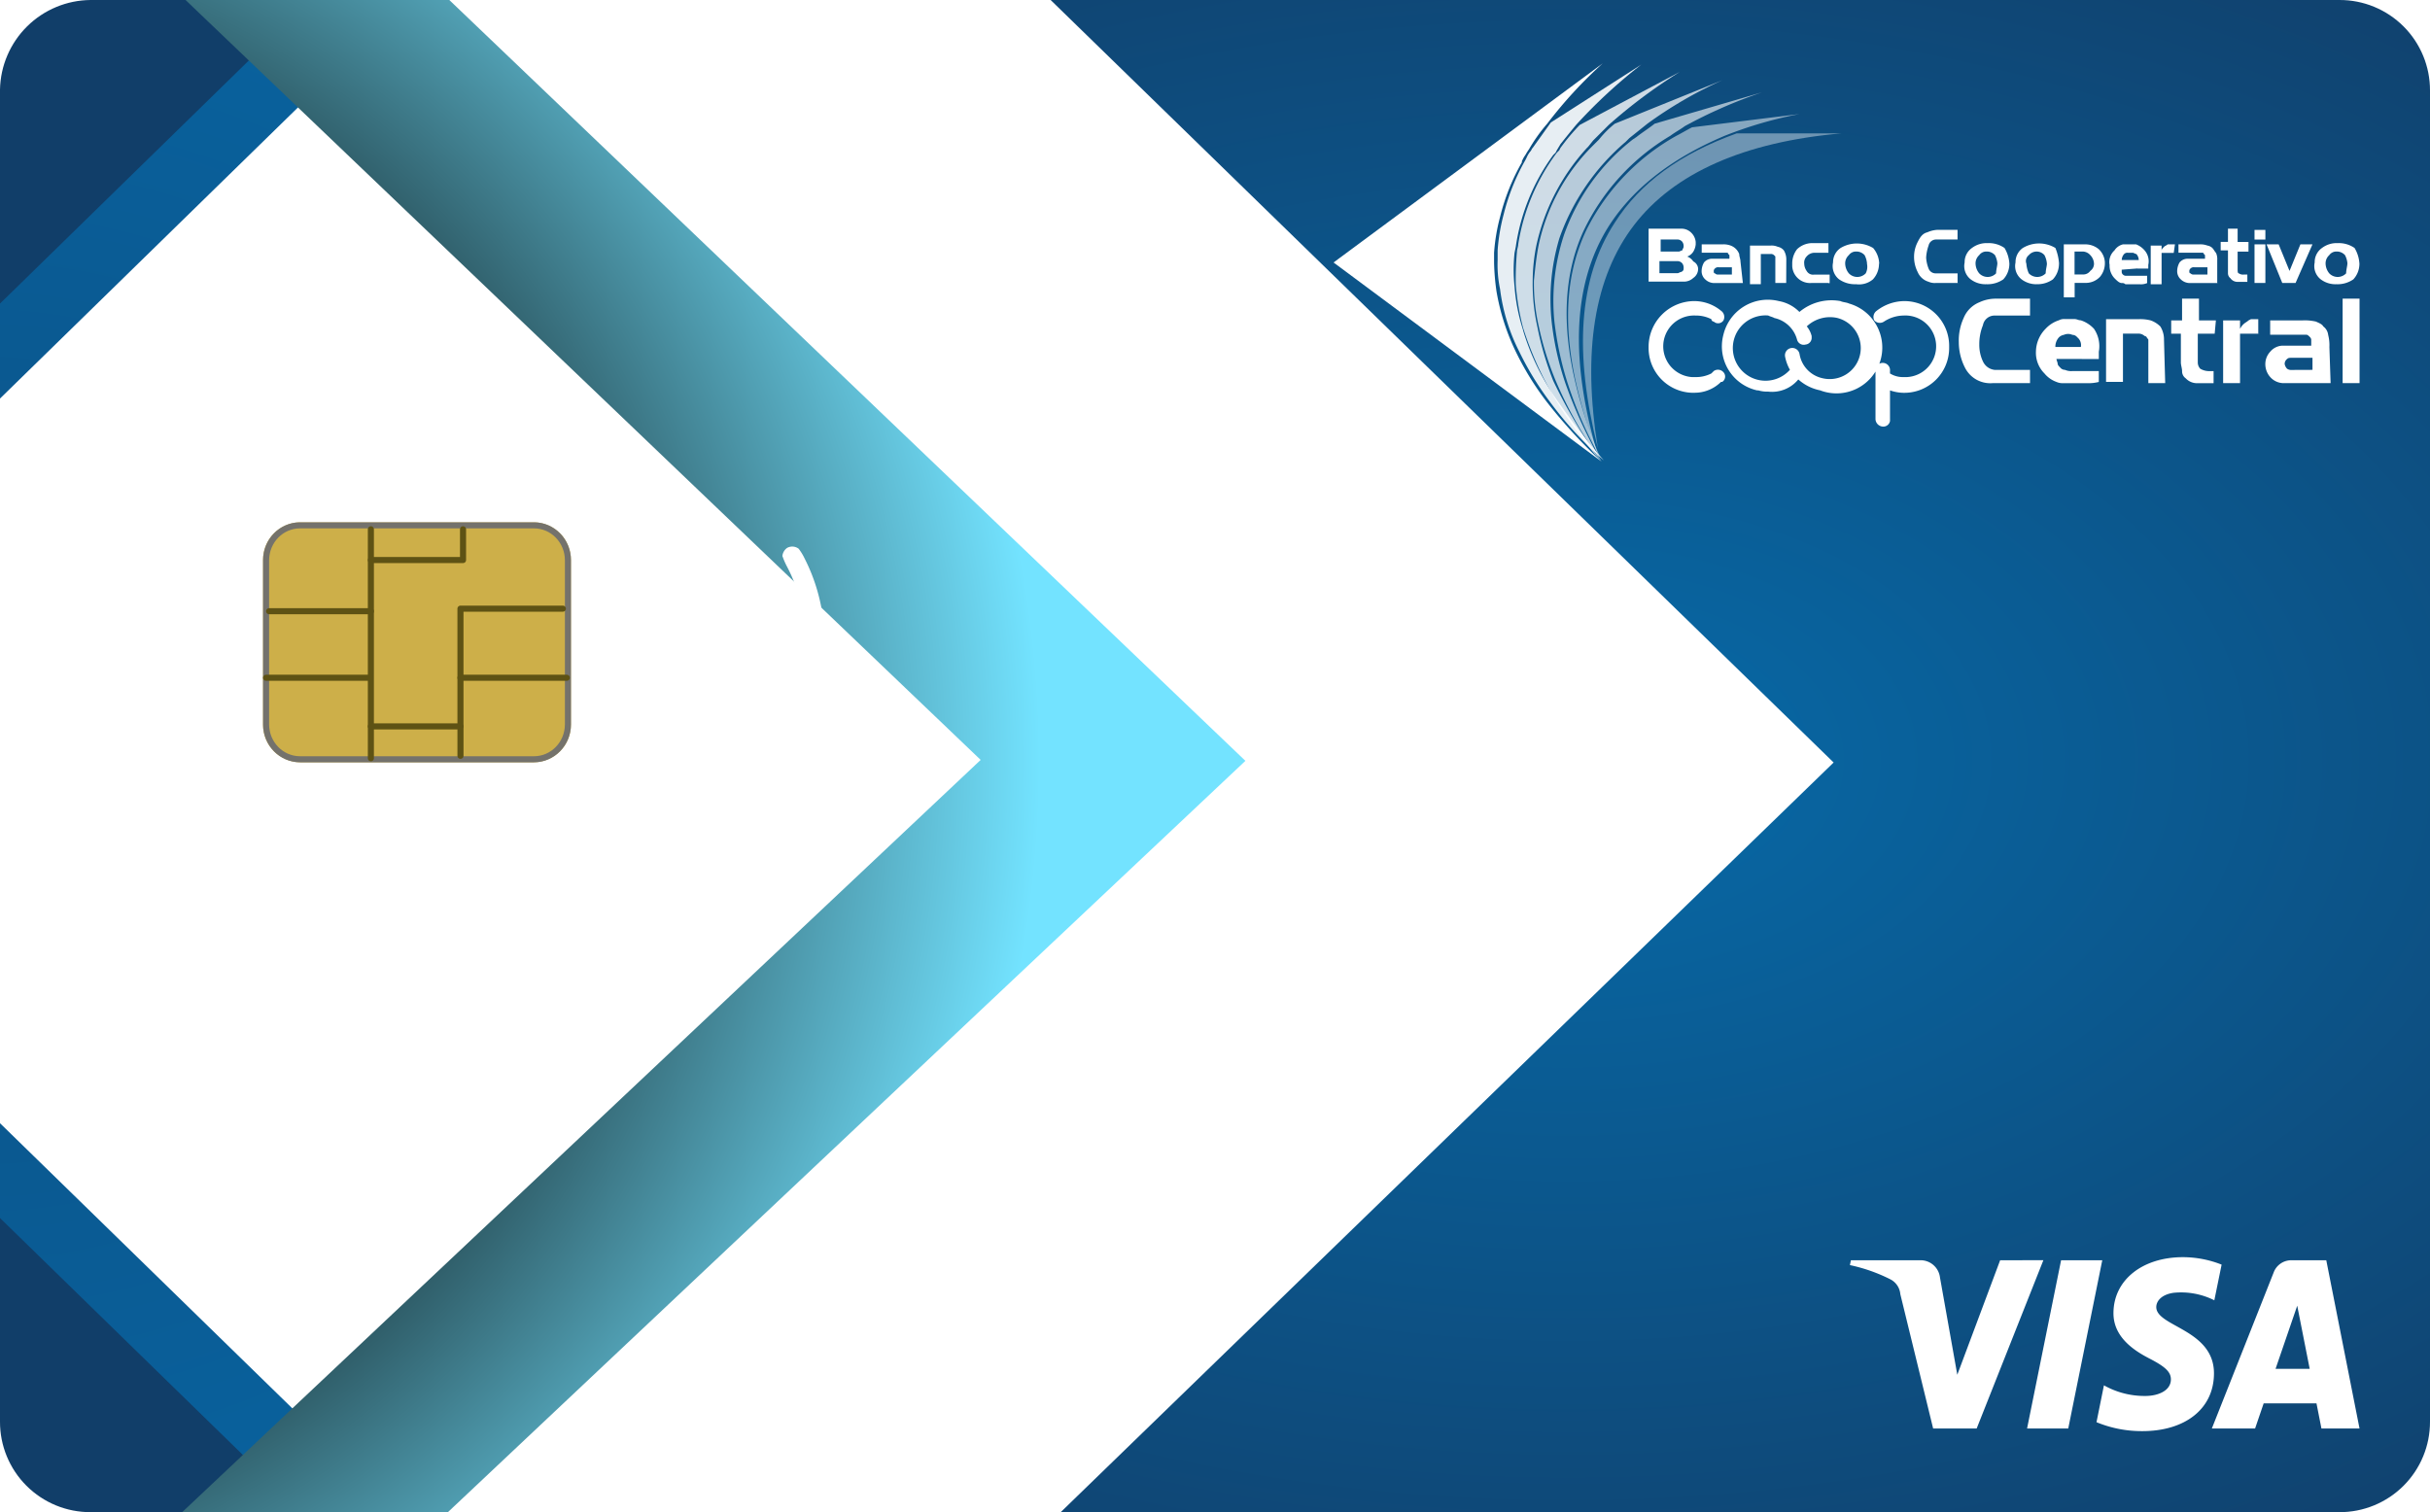 <svg xmlns="http://www.w3.org/2000/svg" xmlns:xlink="http://www.w3.org/1999/xlink" width="200" height="124.492" viewBox="0 0 200 124.492"><defs><style>.a{fill:url(#a);}.b{fill:url(#d);}.c{clip-path:url(#e);}.d{clip-path:url(#f);}.e,.k,.l{fill:none;}.f{fill:url(#i);}.g,.i,.m,.n,.o,.p,.q,.r{fill:#fff;}.h{mix-blend-mode:soft-light;isolation:isolate;clip-path:url(#o);}.i{fill-rule:evenodd;}.j{fill:#cdaf49;}.k,.l{stroke:#5e5214;stroke-linecap:round;stroke-width:0.5px;}.k{stroke-linejoin:round;}.m{opacity:0.4;}.n{opacity:0.5;}.o{opacity:0.6;}.p{opacity:0.7;}.q{opacity:0.8;}.r{opacity:0.9;}.s,.t{stroke:none;}.t{fill:rgba(111,111,111,0.94);}.u{filter:url(#l);}.v{filter:url(#j);}</style><radialGradient id="a" cx="0.644" cy="0.5" r="0.661" gradientTransform="translate(0 0)" gradientUnits="objectBoundingBox"><stop offset="0" stop-color="#076aa8"/><stop offset="1" stop-color="#113e69"/></radialGradient><radialGradient id="d" cx="0.5" cy="0.476" r="0.314" gradientTransform="translate(-0.004 0.004) rotate(-0.463)" gradientUnits="objectBoundingBox"><stop offset="0"/><stop offset="0.44"/><stop offset="1" stop-color="#73e3ff"/></radialGradient><clipPath id="e"><path class="a" d="M14.66,6.7H199.74a7.429,7.429,0,0,1,7.46,7.46h0V123.733a7.429,7.429,0,0,1-7.46,7.46H14.66a7.429,7.429,0,0,1-7.46-7.46V14.077A7.519,7.519,0,0,1,14.66,6.7Z" transform="translate(-7.2 -6.7)"/></clipPath><clipPath id="f"><rect class="a" width="210.278" height="137.091"/></clipPath><radialGradient id="i" cx="0.203" cy="0.5" r="0.716" gradientUnits="objectBoundingBox"><stop offset="0" stop-color="#0c5185"/><stop offset="1" stop-color="#0671b4"/></radialGradient><filter id="j" x="-61.05" y="-48.3" width="226.466" height="221.8" filterUnits="userSpaceOnUse"><feOffset dx="-5" input="SourceAlpha"/><feGaussianBlur stdDeviation="7.5" result="k"/><feFlood flood-opacity="0.161"/><feComposite operator="in" in2="k"/><feComposite in="SourceGraphic"/></filter><filter id="l" x="-61.05" y="-48.3" width="226.466" height="221.8" filterUnits="userSpaceOnUse"><feOffset dx="3" input="SourceAlpha"/><feGaussianBlur stdDeviation="3" result="m"/><feFlood flood-opacity="0.161" result="n"/><feComposite operator="out" in="SourceGraphic" in2="m"/><feComposite operator="in" in="n"/><feComposite operator="in" in2="SourceGraphic"/></filter><clipPath id="o"><path class="b" d="M3753.009,2607.953l-85.919-116.119,85.92-117.538,123.084,117.667Zm-67.3-116.173,69.308,93.669,99.288-93.563-99.288-94.918Z" transform="translate(50.91 282.768)"/></clipPath></defs><g transform="translate(16.8 -9.7)"><g class="c" transform="translate(-16.8 9.7)"><g transform="translate(-5.968 -5.553)"><g transform="translate(0 0.332)"><g class="d"><path class="e" d="M199.809,131.075c4.061,0,7.46-4.393,7.46-8.454V13.794a7.448,7.448,0,0,0-7.46-7.294H14.977A7.323,7.323,0,0,0,7.6,13.794V122.621c0,3.978,3.315,8.454,7.46,8.454Z" transform="translate(-1.301 -1.444)"/></g></g><path class="a" d="M14.66,6.7H199.74a7.469,7.469,0,0,1,7.46,7.539h0V124.986a7.469,7.469,0,0,1-7.46,7.539H14.66a7.469,7.469,0,0,1-7.46-7.539V14.156A7.558,7.558,0,0,1,14.66,6.7Z" transform="translate(-1.232 -1.48)"/></g><g transform="translate(-3434.35 -2423)"><g data-type="innerShadowGroup"><g class="v" transform="matrix(1, 0, 0, 1, 3434.35, 2423)"><path class="f" d="M3857.866,2485.246l-90.933-88.579-90.533,88.467,90.533,88.333Z" transform="translate(-3709.95 -2422.47)"/></g><g class="u" transform="matrix(1, 0, 0, 1, 3434.35, 2423)"><path class="g" d="M3857.866,2485.246l-90.933-88.579-90.533,88.467,90.533,88.333Z" transform="translate(-3709.95 -2422.47)"/></g></g><g class="h" transform="translate(-390.152 -289.092)"><path class="b" d="M3999.392,2554.329,3837.54,2396.666,3676.4,2554.128l161.14,157.224Z" transform="translate(-29.64 228.914)"/></g></g><g transform="translate(-3710.35 -2444)"><path class="i" d="M234.145,234.511a.9.9,0,0,1-.554-.647c-.035-.183.008-.31.271-.817a12.75,12.75,0,0,0,1.529-6.227,12.551,12.551,0,0,0-1.429-6,6.233,6.233,0,0,1-.4-.914.929.929,0,0,1,.385-.663.874.874,0,0,1,.954.066,4.485,4.485,0,0,1,.488.8,15.088,15.088,0,0,1,1.475,4.61,17.989,17.989,0,0,1,.061,3.833,15.013,15.013,0,0,1-1.4,4.7c-.436.9-.71,1.267-.94,1.267a.682.682,0,0,0-.166.025.694.694,0,0,1-.28-.032Zm-2.967-1.543a.808.808,0,0,1-.547-.925c.027-.085.206-.473.4-.865a9.6,9.6,0,0,0,.99-5.173,9.3,9.3,0,0,0-1.045-3.656c-.436-.886-.456-1.024-.2-1.381a.833.833,0,0,1,1.159-.106,10.6,10.6,0,0,1,1.164,2.416,11.419,11.419,0,0,1-.378,8.1c-.572,1.335-.973,1.747-1.539,1.583Zm-3.059-1.565a.92.92,0,0,1-.494-.6c-.034-.152.024-.321.3-.884a6.452,6.452,0,0,0,.034-6.084c-.441-.888-.451-1.064-.078-1.415a.59.59,0,0,1,.521-.2c.434,0,.659.217,1.047,1.009a7.65,7.65,0,0,1,.838,3.628,7.351,7.351,0,0,1-.867,3.631c-.365.735-.545.93-.91.979a.854.854,0,0,1-.394-.058Zm-2.855-1.458a.958.958,0,0,1-.464-.549c-.071-.246-.013-.441.268-.9a3.385,3.385,0,0,0,0-3.354,3.312,3.312,0,0,1-.273-.532.813.813,0,0,1,.647-.946c.371-.069.625.1.966.624a4.758,4.758,0,0,1,0,5.1c-.348.536-.737.725-1.144.557Z" transform="translate(3541.183 2269.867)"/><g transform="translate(0 1)"><g class="j" transform="translate(3732 2486)"><path class="s" d="M3.041,0H22.3a3.081,3.081,0,0,1,3.041,3.12V16.64A3.081,3.081,0,0,1,22.3,19.76H3.041A3.081,3.081,0,0,1,0,16.64V3.12A3.081,3.081,0,0,1,3.041,0Z"/><path class="t" d="M 3.041 0.5 C 1.64 0.5 0.5 1.675 0.5 3.12 L 0.5 16.64 C 0.5 18.085 1.64 19.26 3.041 19.26 L 22.302 19.26 C 23.703 19.26 24.843 18.085 24.843 16.64 L 24.843 3.12 C 24.843 1.675 23.703 0.5 22.302 0.5 L 3.041 0.5 M 3.041 -3.814697265625e-06 L 22.302 -3.814697265625e-06 C 23.981 -3.814697265625e-06 25.343 1.397 25.343 3.12 L 25.343 16.64 C 25.343 18.363 23.981 19.76 22.302 19.76 L 3.041 19.76 C 1.362 19.76 0 18.363 0 16.64 L 0 3.12 C 0 1.397 1.362 -3.814697265625e-06 3.041 -3.814697265625e-06 Z"/></g><g transform="translate(1 21.743)"><path class="k" d="M3740.543,2484.45V2465.6" transform="translate(-0.668 -0.767)"/><path class="l" d="M3732,2472.115h8.375" transform="translate(-0.5 -0.537)"/><path class="l" d="M3732,2478.057h8.519" transform="translate(-0.75 -1.001)"/><path class="k" d="M3740.543,2482.4h7.374v2.423" transform="translate(-0.668 -1.341)"/><path class="k" d="M3748.542,2481.577v-9.692h8.428" transform="translate(-1.294 -0.518)"/><path class="l" d="M3748.542,2478.057h8.751" transform="translate(-1.294 -1.001)"/><path class="k" d="M3740.543,2467.789h7.585v-2.532" transform="translate(-0.668 -0.425)"/></g></g></g><g transform="translate(109.758 5.217)"><path class="m" d="M33.316,5.8c-4.669,1.689-7.948,4.073-10.034,7.351-2.98,4.57-3.378,10.729-1.391,18.577-1.291-7.947-.3-14.107,2.98-18.379S33.912,6.5,41.959,5.8H33.316Z" transform="translate(-0.136 -0.038)"/><path class="n" d="M29.633,5.293c-.4.2-.894.5-1.291.7a18.2,18.2,0,0,0-7.351,7.649C19.3,17.115,19,21.188,20,25.956a46.757,46.757,0,0,0,1.888,6.358c-2.285-7.749-2.086-13.908.7-18.577,1.987-3.278,5.265-5.861,9.736-7.749A33.575,33.575,0,0,1,38.474,4.2L29.633,5.293Z" transform="translate(-0.128 -0.028)"/><path class="o" d="M26.545,4.983c-.5.4-.993.7-1.49,1.093l-.3.2a17.241,17.241,0,0,0-5.663,7.848,17.293,17.293,0,0,0-.795,7.153,27.158,27.158,0,0,0,.993,4.768A34.212,34.212,0,0,0,22.075,32.5a36.61,36.61,0,0,1-2.086-6.358c-1.093-4.669-.894-8.842.7-12.319a18.2,18.2,0,0,1,7.153-7.848c.4-.3.795-.5,1.192-.795A39.823,39.823,0,0,1,35.387,2.4L26.545,4.983Z" transform="translate(-0.12 -0.016)"/><path class="p" d="M23.256,4.976a7.941,7.941,0,0,0-1.291,1.291l-.5.5-.1.1A16.425,16.425,0,0,0,17,14.911c-.2.993-.3,1.987-.4,2.98a15.71,15.71,0,0,0,.4,3.775,25.723,25.723,0,0,0,1.391,4.47,33.813,33.813,0,0,0,3.775,6.656,38.05,38.05,0,0,1-2.98-6.457,23.876,23.876,0,0,1-1.093-4.768,17.53,17.53,0,0,1,.6-7.153A18.464,18.464,0,0,1,24.15,6.467l.3-.3,1.49-1.192A34.369,34.369,0,0,1,32.1,1.4L23.256,4.976Z" transform="translate(-0.109 -0.009)"/><path class="q" d="M16.888,21.761a16.26,16.26,0,0,1-.4-3.775,15.162,15.162,0,0,1,.3-2.98,17.411,17.411,0,0,1,4.172-8.047l.1-.1.4-.5,1.291-1.291A42.8,42.8,0,0,1,28.611.7L20.365,5.071a17.269,17.269,0,0,0-1.291,1.49l-.3.4-.1.2-.2.2a17.068,17.068,0,0,0-3.179,7.55c0,.2-.1.4-.1.6a24.208,24.208,0,0,0-.1,2.682,20.675,20.675,0,0,0,.6,3.576,27.586,27.586,0,0,0,2.881,6.259,37.912,37.912,0,0,0,3.477,4.669,43.707,43.707,0,0,1-3.874-6.557,25.2,25.2,0,0,1-1.291-4.371" transform="translate(-0.099 -0.005)"/><path class="r" d="M15.686,21.956a15.177,15.177,0,0,1-.7-3.576,13.009,13.009,0,0,1,0-2.782l.1-.5a16.925,16.925,0,0,1,3.08-7.55l.2-.2.1-.2.3-.5c.4-.5.795-.993,1.291-1.589A42.383,42.383,0,0,1,25.422.1L17.971,4.868l-1.49,2.086c-.1.1-.1.2-.2.3a2.172,2.172,0,0,0-.3.5l-.1.2h0a17.536,17.536,0,0,0-1.788,4.47,15.562,15.562,0,0,0-.5,2.98v.795a9.673,9.673,0,0,0,.2,2.384,15.62,15.62,0,0,0,1.589,5.166,24.831,24.831,0,0,0,2.484,4.073,29.55,29.55,0,0,0,4.47,4.868,51.6,51.6,0,0,1-3.576-4.57,19.916,19.916,0,0,1-3.08-6.159" transform="translate(-0.089 -0.001)"/><path class="g" d="M17.584,27.916A24.023,24.023,0,0,1,15.1,23.942a18.543,18.543,0,0,1-1.689-5.166,19.291,19.291,0,0,1-.2-2.384V15.6a15.562,15.562,0,0,1,.5-2.98A17.536,17.536,0,0,1,15.5,8.146v-.1l.1-.2c.1-.2.2-.3.3-.5l.2-.3a13.566,13.566,0,0,1,1.49-2.086A36.139,36.139,0,0,1,22.154,0L0,16.392,22.054,32.783a41.91,41.91,0,0,1-4.47-4.868" transform="translate(0 0)"/><path class="g" d="M29.875,27.249A3.69,3.69,0,0,1,26.1,23.574v-.1A3.773,3.773,0,0,1,29.875,19.7h0a3.472,3.472,0,0,1,2.186.795.623.623,0,0,1,.2.795h0a.525.525,0,0,1-.795.1.214.214,0,0,1-.2-.2,2.75,2.75,0,0,0-1.291-.3,2.538,2.538,0,0,0-.3,5.067h.3a2.75,2.75,0,0,0,1.291-.3l.2-.2a.6.6,0,0,1,.795.1.525.525,0,0,1-.1.795h-.1a3.082,3.082,0,0,1-2.186.894m16.094,2.285V27.051a3.571,3.571,0,0,0,1.093.2,3.69,3.69,0,0,0,3.775-3.676v-.1A3.69,3.69,0,0,0,47.161,19.7a3.75,3.75,0,0,0-2.285.795.623.623,0,0,0-.2.795h0a.615.615,0,0,0,.795.1,3,3,0,0,1,1.589-.5,2.538,2.538,0,1,1,.3,5.067h-.3a2,2,0,0,1-1.093-.3v-.2a.6.6,0,1,0-1.192,0v3.974a.641.641,0,0,0,.6.6.556.556,0,0,0,.6-.5m-7.55-3.378a3.814,3.814,0,0,0,1.788.894A3.77,3.77,0,1,0,42.591,19.9c-.2-.1-.5-.1-.7-.2a4.12,4.12,0,0,0-3.378.894,3.131,3.131,0,0,0-1.689-.894,3.759,3.759,0,0,0-4.57,2.782,3.714,3.714,0,0,0,2.782,4.57h.1a2.469,2.469,0,0,0,.795.1,2.8,2.8,0,0,0,2.484-.993M36.432,21.09a2.476,2.476,0,0,1,1.888,1.788.565.565,0,0,0,.7.4.556.556,0,0,0,.5-.6v-.1a2,2,0,0,0-.4-.795,2.779,2.779,0,0,1,2.484-.7,2.554,2.554,0,0,1-1.192,4.967h0a2.439,2.439,0,0,1-1.888-1.987.6.6,0,0,0-1.192.2,3.559,3.559,0,0,0,.4,1.093,2.69,2.69,0,1,1-1.788-4.47h0c.2.1.3.1.5.2" transform="translate(-0.171 -0.129)"/><path class="g" d="M28.981,15.19a.6.6,0,0,0-.1-.4.516.516,0,0,0-.4-.2H27.093v.993h1.49c.1,0,.2-.1.3-.1,0-.1.1-.2.1-.3m0,1.788a.6.6,0,0,0-.1-.4.516.516,0,0,0-.4-.2h-1.49v.993h1.49c.1,0,.2-.1.3-.1.2-.1.2-.2.2-.3m1.192,0a.9.9,0,0,1-.4.795,1.128,1.128,0,0,1-.795.3H26.1V13.7h2.682a1.128,1.128,0,0,1,.795.3,1.226,1.226,0,0,1,.4.795v.2a1.412,1.412,0,0,1-.2.6.992.992,0,0,1-.5.4.992.992,0,0,1,.5.4.718.718,0,0,1,.4.6" transform="translate(-0.171 -0.09)"/><path class="g" d="M32.984,17.484v-.6H31.891a.365.365,0,0,0-.3.1.286.286,0,0,0-.1.2c0,.1,0,.2.1.2a.308.308,0,0,0,.2.1h1.192Zm.894.7H31.493a1.073,1.073,0,0,1-.7-.3.9.9,0,0,1-.3-.7,1.436,1.436,0,0,1,.2-.7.859.859,0,0,1,.6-.3h1.49v-.3l-.1-.1c0-.1-.1-.1-.2-.1H30.5V15h1.689a1.691,1.691,0,0,1,.7.1,1.2,1.2,0,0,1,.7.7c0,.2.1.4.1.6l.2,1.788Z" transform="translate(-0.2 -0.098)"/><path class="g" d="M37.48,18.18h-.894V15.994l-.1-.1a.365.365,0,0,0-.3-.1h-.795v2.484H34.5V15.1h1.689a1.26,1.26,0,0,1,.6.1.845.845,0,0,1,.5.3,1.436,1.436,0,0,1,.2.7Z" transform="translate(-0.226 -0.099)"/><path class="g" d="M40.98,18.178H39.59A1.467,1.467,0,0,1,38,16.788v-.2a1.909,1.909,0,0,1,.4-1.192,1.833,1.833,0,0,1,1.192-.5H40.98v.795H39.788a.859.859,0,0,0-.6.3.73.73,0,0,0-.2.6,1.065,1.065,0,0,0,.2.6.6.6,0,0,0,.6.3H41.08v.7h-.1Z" transform="translate(-0.249 -0.098)"/><path class="g" d="M44.181,16.589a1.842,1.842,0,0,0-.2-.7.9.9,0,0,0-.7-.3.708.708,0,0,0-.6.3.9.9,0,0,0-.3.7,1.321,1.321,0,0,0,.3.795.96.96,0,0,0,1.391,0,1.177,1.177,0,0,0,.1-.795m.993,0a1.889,1.889,0,0,1-.5,1.291,1.78,1.78,0,0,1-1.391.4,2.281,2.281,0,0,1-1.391-.4,1.383,1.383,0,0,1-.5-1.391A1.416,1.416,0,0,1,42,15.3a2.6,2.6,0,0,1,2.682,0,2.092,2.092,0,0,1,.5,1.291" transform="translate(-0.272 -0.098)"/><path class="g" d="M51.776,18.171H49.888a1.26,1.26,0,0,1-.6-.1,1.41,1.41,0,0,1-.894-.795,2.75,2.75,0,0,1-.3-1.291,2.645,2.645,0,0,1,.3-1.192c.2-.4.4-.7.795-.795a2.338,2.338,0,0,1,.795-.2h1.689v.795H49.888a.63.63,0,0,0-.6.5,3.53,3.53,0,0,0-.2.993,2.9,2.9,0,0,0,.2.894.618.618,0,0,0,.6.4h1.788v.795h.1Z" transform="translate(-0.316 -0.091)"/><path class="g" d="M54.982,16.589a1.842,1.842,0,0,0-.2-.7.9.9,0,0,0-.7-.3.708.708,0,0,0-.6.3.9.9,0,0,0-.3.7,1.321,1.321,0,0,0,.3.795.96.96,0,0,0,1.391,0c0-.3.1-.6.1-.795m.993,0a1.889,1.889,0,0,1-.5,1.291,2.281,2.281,0,0,1-1.391.4,2,2,0,0,1-1.291-.4,1.383,1.383,0,0,1-.5-1.391,1.416,1.416,0,0,1,.6-1.192,2,2,0,0,1,1.291-.4,2.281,2.281,0,0,1,1.391.4,2.817,2.817,0,0,1,.4,1.291" transform="translate(-0.343 -0.098)"/><path class="g" d="M59.083,16.589a1.842,1.842,0,0,0-.2-.7.847.847,0,0,0-1.291,0,.614.614,0,0,0-.2.7,2.338,2.338,0,0,0,.2.795.96.96,0,0,0,1.391,0c0-.3.1-.6.1-.795m.993,0a1.889,1.889,0,0,1-.5,1.291,2.185,2.185,0,0,1-1.291.4A2,2,0,0,1,57,17.88a1.383,1.383,0,0,1-.5-1.391,1.416,1.416,0,0,1,.6-1.192,2.6,2.6,0,0,1,2.682,0,4.127,4.127,0,0,1,.3,1.291" transform="translate(-0.371 -0.098)"/><path class="g" d="M62.984,16.59a1.073,1.073,0,0,0-.3-.7.859.859,0,0,0-.6-.3h-.7v1.888h.7a.708.708,0,0,0,.6-.3.708.708,0,0,0,.3-.6m.894-.1a1.734,1.734,0,0,1-.4,1.192,1.6,1.6,0,0,1-1.093.5h-.993v1.192H60.5V15h1.689a1.734,1.734,0,0,1,1.192.4,1.6,1.6,0,0,1,.5,1.093" transform="translate(-0.397 -0.098)"/><path class="g" d="M65.293,16.291a.759.759,0,0,1,.2-.5.365.365,0,0,1,.3-.1h.4c.1,0,.2.1.3.1a.759.759,0,0,1,.2.5Zm1.291.7h.894v-.3a1.374,1.374,0,0,0-.3-1.192,1.782,1.782,0,0,0-.7-.5H65.393a1.15,1.15,0,0,0-.7.5,1.278,1.278,0,0,0-.4,1.192,1.494,1.494,0,0,0,.4,1.093c.2.2.4.4.6.4a.365.365,0,0,1,.3.1h1.192a1.26,1.26,0,0,0,.6-.1v-.6H65.591a.347.347,0,0,1-.2-.1.286.286,0,0,1-.1-.2v-.2l1.291-.1h0Z" transform="translate(-0.422 -0.098)"/><path class="g" d="M69.588,15.7h-.993v2.583H67.7V15.1h.894v.4c0-.1.1-.2.2-.3s.2-.1.3-.2h.6l-.1.7Z" transform="translate(-0.444 -0.098)"/><path class="g" d="M72.384,17.484v-.6H71.291a.365.365,0,0,0-.3.1.286.286,0,0,0-.1.2c0,.1,0,.2.1.2a.308.308,0,0,0,.2.1h1.192Zm.894.7H70.893a1.073,1.073,0,0,1-.7-.3.9.9,0,0,1-.3-.7,1.436,1.436,0,0,1,.2-.7.859.859,0,0,1,.6-.3h1.49v-.3l-.1-.1c0-.1-.1-.1-.2-.1H70V15h1.689a1.691,1.691,0,0,1,.7.1.753.753,0,0,1,.4.2c.1.1.2.3.3.4a1.26,1.26,0,0,1,.1.6v1.888h.1Z" transform="translate(-0.459 -0.098)"/><path class="g" d="M75.785,15.588h-.894v1.49c0,.1,0,.3.1.3a.6.6,0,0,0,.4.1h.3v.6h-.795a.708.708,0,0,1-.6-.3.516.516,0,0,1-.2-.4V15.488h-.6v-.7h.6V13.7h.795v1.093h.894v.795Z" transform="translate(-0.482 -0.09)"/><path class="g" d="M77.194,18.171H76.3V14.992h.894Zm0-3.576H76.3V13.8h.894Z" transform="translate(-0.501 -0.091)"/><path class="g" d="M81.075,15l-1.391,3.179H78.591L77.3,15h.993l.894,2.186L80.082,15Z" transform="translate(-0.507 -0.098)"/><path class="g" d="M83.982,16.589a1.842,1.842,0,0,0-.2-.7.9.9,0,0,0-.7-.3.708.708,0,0,0-.6.3.9.9,0,0,0-.3.7,1.321,1.321,0,0,0,.3.795.96.96,0,0,0,1.391,0c0-.3.1-.6.1-.795m.993,0a1.889,1.889,0,0,1-.5,1.291,2.281,2.281,0,0,1-1.391.4,2,2,0,0,1-1.291-.4,1.383,1.383,0,0,1-.5-1.391,1.416,1.416,0,0,1,.6-1.192,2,2,0,0,1,1.291-.4,2.281,2.281,0,0,1,1.391.4,2.818,2.818,0,0,1,.4,1.291" transform="translate(-0.533 -0.098)"/><path class="g" d="M59.748,23.474a1.128,1.128,0,0,1,.3-.795.753.753,0,0,1,.4-.2.849.849,0,0,1,.7,0,.516.516,0,0,1,.4.2.824.824,0,0,1,.3.795H59.748Zm2.186.993h1.391v-.6a2.543,2.543,0,0,0-.4-1.888,2.572,2.572,0,0,0-1.093-.7c-.2,0-.3-.1-.5-.1h-.795a.9.9,0,0,0-.5.1,2.572,2.572,0,0,0-1.093.7,2.714,2.714,0,0,0-.795,1.888,2.394,2.394,0,0,0,.7,1.788,2.271,2.271,0,0,0,.993.7,1.26,1.26,0,0,0,.6.1H62.33a3.38,3.38,0,0,0,.993-.1v-.894H61.138a1.26,1.26,0,0,1-.6-.1.516.516,0,0,1-.4-.2c-.1-.1-.2-.2-.2-.3s-.1-.3-.1-.4h2.086Zm-4.272,1.987h-3.08A2.331,2.331,0,0,1,52.3,25.163a4.618,4.618,0,0,1-.5-2.086,4.448,4.448,0,0,1,.4-1.987A2.352,2.352,0,0,1,53.489,19.8a3.173,3.173,0,0,1,1.391-.3h2.782v1.391H54.78a.967.967,0,0,0-.993.795,4.118,4.118,0,0,0-.3,1.589,3.173,3.173,0,0,0,.3,1.391,1.2,1.2,0,0,0,.993.7h2.881Zm11.126,0H67.4V22.977c0-.1,0-.2-.1-.2a.214.214,0,0,0-.2-.2.759.759,0,0,0-.5-.2H65.311v3.974H63.92V21.189H66.6a3.38,3.38,0,0,1,.993.1,2.163,2.163,0,0,1,.795.5,2,2,0,0,1,.3,1.093l.1,3.576Zm4.073-4.073H71.47v2.384a.759.759,0,0,0,.2.5,1.436,1.436,0,0,0,.7.2h.4v.993H71.47a1.275,1.275,0,0,1-.993-.4.708.708,0,0,1-.3-.6c0-.2-.1-.5-.1-.7V22.381h-.795V21.288h.894V19.5h1.391v1.788H72.96l-.1,1.093Zm3.676,0h-1.59v4.073H73.556V21.288h1.391v.7a1.371,1.371,0,0,1,.3-.4c.1-.1.3-.2.4-.3l.2-.1h.6v1.192h.1ZM82.4,26.454H78.623a1.494,1.494,0,0,1-1.093-.4,1.6,1.6,0,0,1-.5-1.093,1.494,1.494,0,0,1,.4-1.093,1.379,1.379,0,0,1,.993-.5h2.384v-.5a.347.347,0,0,0-.1-.2c-.1-.1-.2-.2-.3-.2h-2.98V21.288h2.682a4.075,4.075,0,0,1,1.093.1c.2.1.5.2.6.4a1.006,1.006,0,0,1,.4.7,3.38,3.38,0,0,1,.1.993l.1,2.98Zm-1.49-1.093v-.993H79.219c-.2,0-.3,0-.4.1a.516.516,0,0,0-.2.4.753.753,0,0,0,.2.4.6.6,0,0,0,.4.1Zm3.874,1.093H83.391V19.5h1.391Z" transform="translate(-0.34 -0.128)"/></g><g transform="translate(152.257 103.5)"><g transform="translate(0 0)"><path class="i" d="M203.691,101.579c-.023,1.995,1.683,3.107,2.968,3.77,1.32.679,1.763,1.114,1.758,1.722-.01.93-1.053,1.339-2.029,1.355a6.8,6.8,0,0,1-3.481-.875l-.613,3.035a9.764,9.764,0,0,0,3.769.736c3.56,0,5.889-1.859,5.9-4.74.014-3.655-4.781-3.858-4.749-5.49.011-.5.458-1.025,1.437-1.16a6.086,6.086,0,0,1,3.341.619l.6-2.937A8.683,8.683,0,0,0,209.417,97C206.068,97,203.71,98.883,203.691,101.579Zm14.624-4.325a1.545,1.545,0,0,0-1.443,1.016l-5.085,12.837h3.559l.707-2.071H220.4l.409,2.071h3.134l-2.737-13.853Zm.5,3.742,1.027,5.2h-2.811ZM199.38,97.253l-2.8,13.853h3.389l2.8-13.853Zm-5.016,0-3.527,9.428-1.426-8.016a1.608,1.608,0,0,0-1.563-1.412H182.08l-.08.4a13.673,13.673,0,0,1,3.344,1.179,1.518,1.518,0,0,1,.805,1.217l2.7,11.055h3.583l5.49-13.853Z" transform="translate(-182 -97)"/></g></g></g></g></svg>